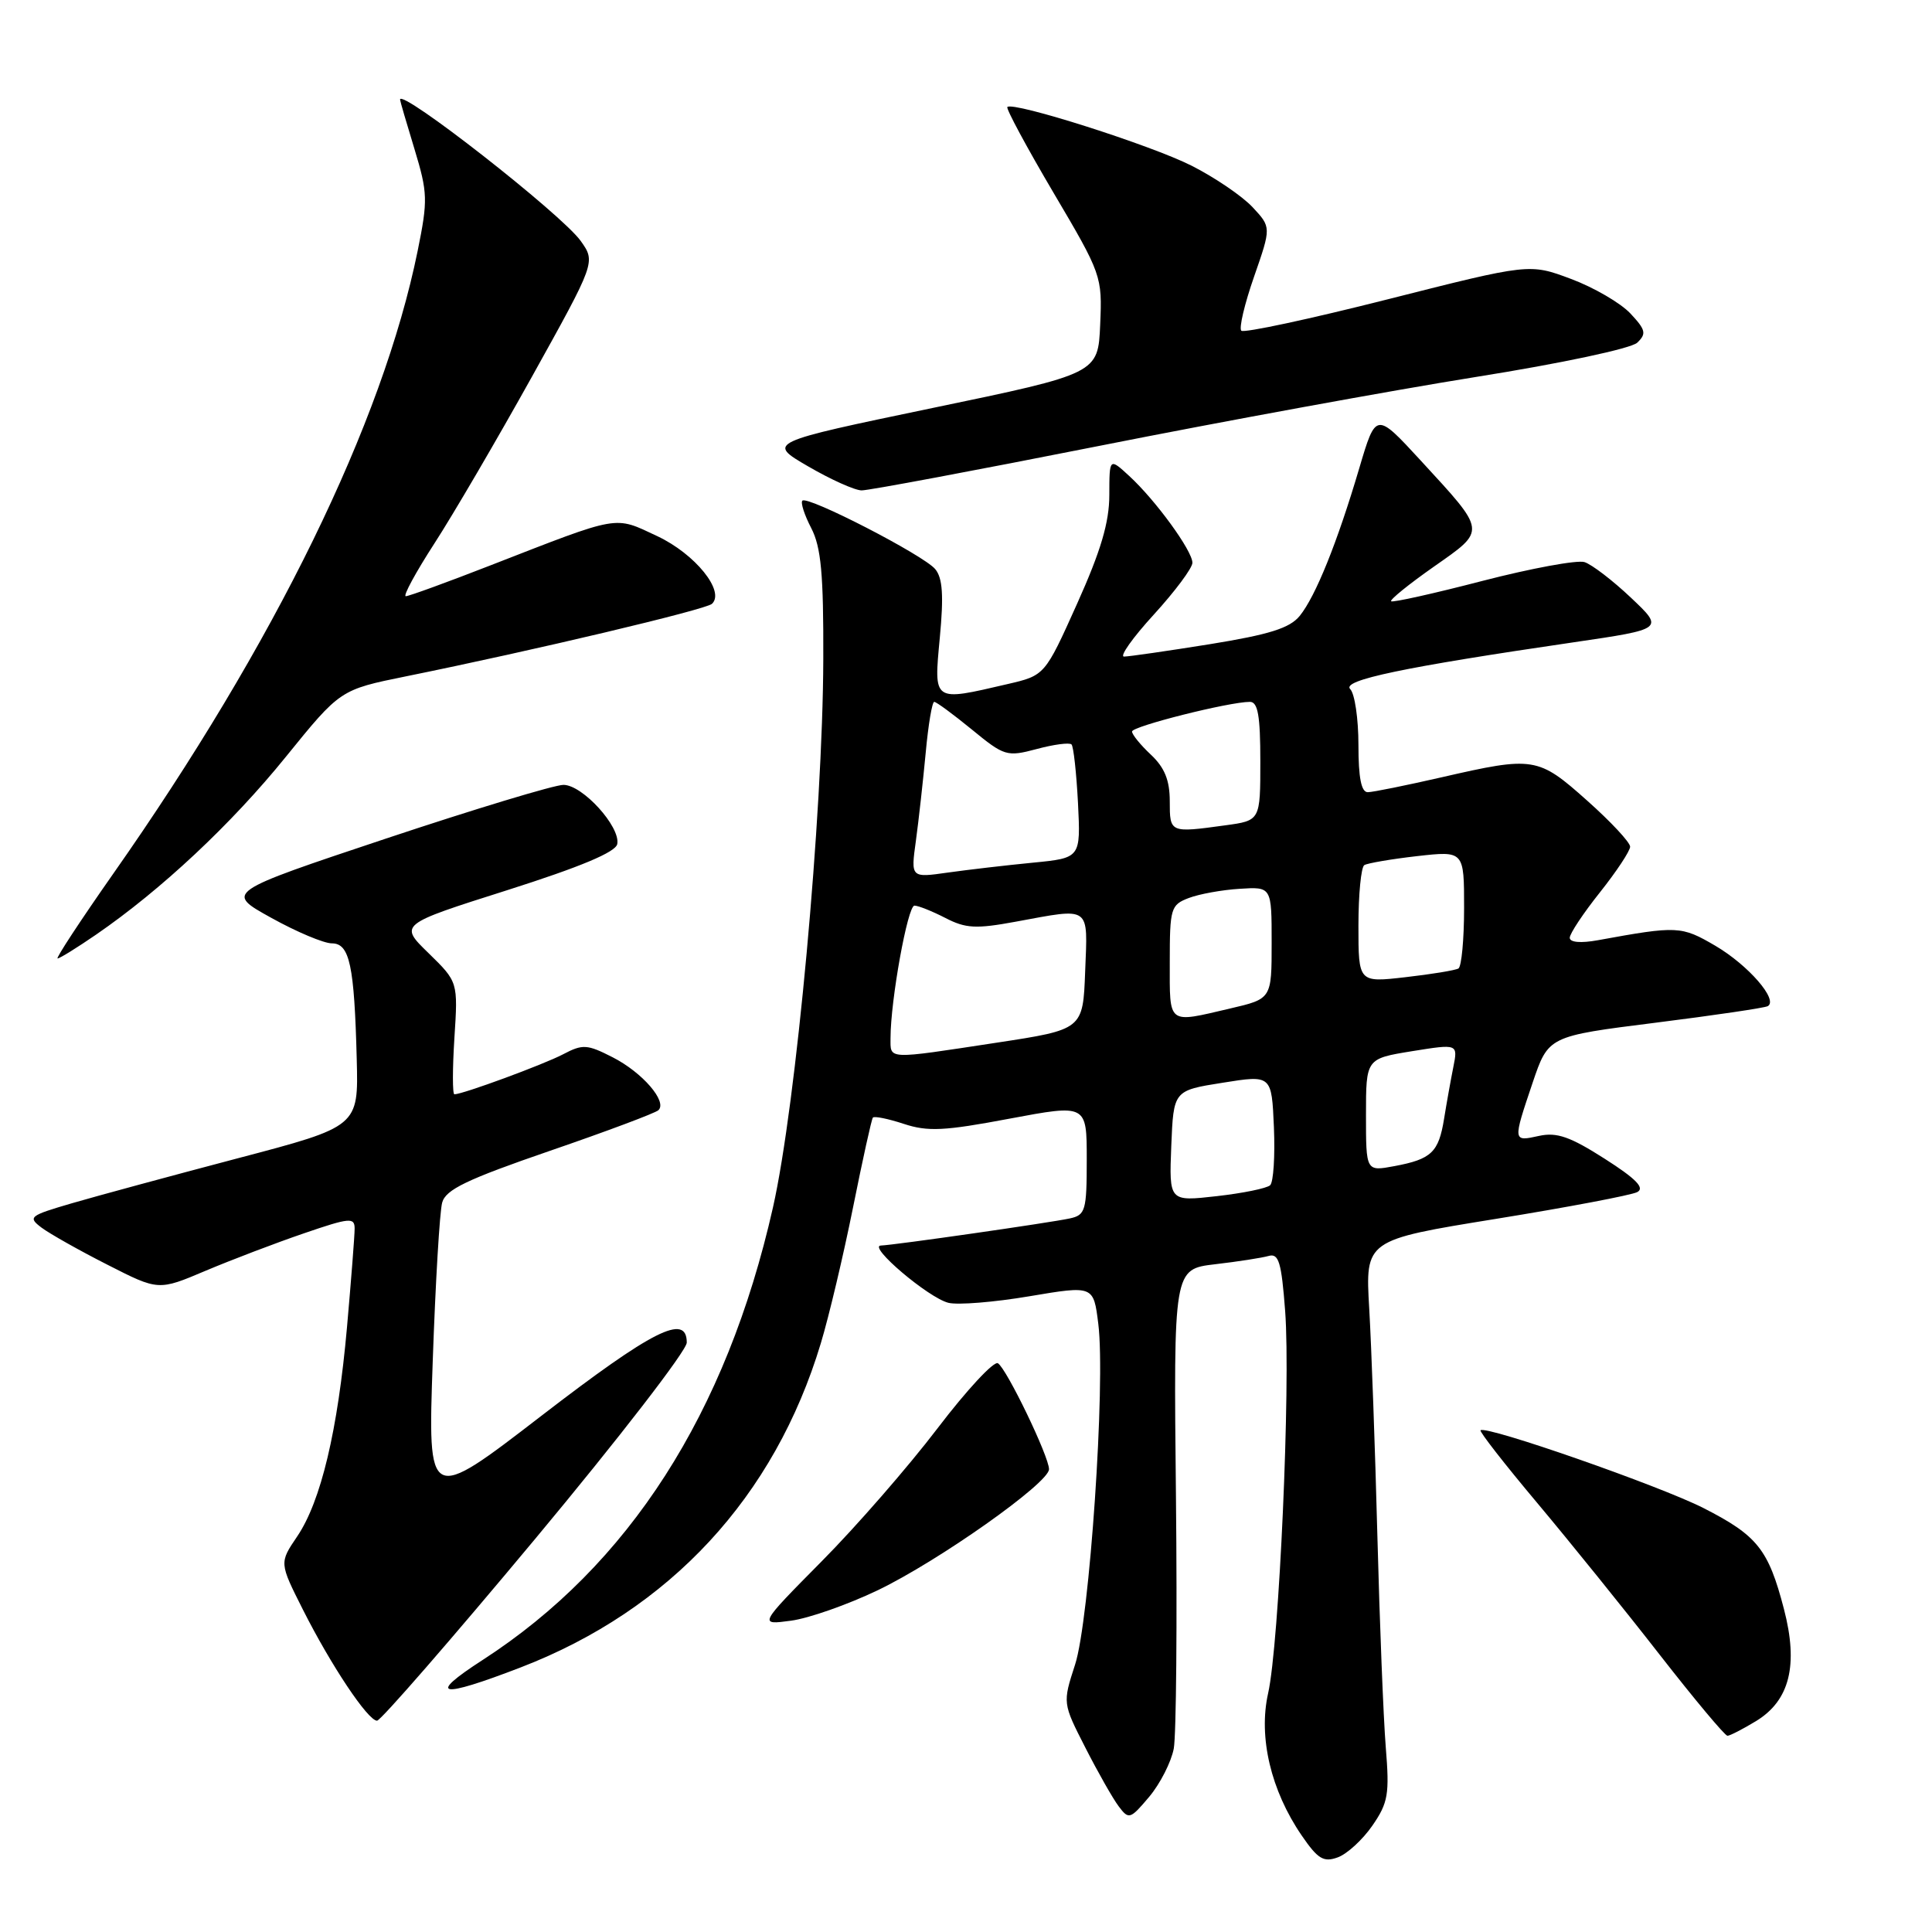 <?xml version="1.0" encoding="UTF-8" standalone="no"?>
<!DOCTYPE svg PUBLIC "-//W3C//DTD SVG 1.1//EN" "http://www.w3.org/Graphics/SVG/1.1/DTD/svg11.dtd" >
<svg xmlns="http://www.w3.org/2000/svg" xmlns:xlink="http://www.w3.org/1999/xlink" version="1.1" viewBox="0 0 256 256">
 <g >
 <path fill="currentColor"
d=" M 181.85 241.90 C 183.94 238.87 184.13 237.74 183.62 231.50 C 183.31 227.65 182.81 215.05 182.51 203.50 C 182.21 191.95 181.72 178.41 181.43 173.40 C 180.90 164.31 180.90 164.31 198.20 161.51 C 207.72 159.97 216.15 158.37 216.94 157.96 C 217.98 157.42 216.80 156.20 212.63 153.54 C 208.06 150.62 206.29 150.00 203.94 150.51 C 200.44 151.28 200.44 151.30 203.08 143.47 C 205.17 137.30 205.17 137.30 219.33 135.52 C 227.13 134.54 233.83 133.55 234.24 133.32 C 235.67 132.50 231.66 127.89 227.31 125.33 C 222.78 122.68 222.28 122.66 211.75 124.58 C 209.46 125.00 208.00 124.87 208.00 124.26 C 208.00 123.71 209.80 121.00 212.00 118.24 C 214.20 115.47 216.00 112.75 216.00 112.19 C 216.00 111.62 213.44 108.87 210.30 106.08 C 203.80 100.28 203.24 100.19 191.00 103.00 C 186.32 104.07 181.94 104.96 181.25 104.97 C 180.38 104.99 180.00 103.09 180.00 98.70 C 180.00 95.24 179.51 91.91 178.91 91.31 C 177.73 90.13 186.00 88.40 208.50 85.11 C 220.50 83.35 220.50 83.35 216.11 79.20 C 213.69 76.91 210.92 74.79 209.95 74.48 C 208.98 74.18 202.90 75.30 196.44 76.97 C 189.98 78.65 184.53 79.86 184.33 79.67 C 184.14 79.47 186.68 77.41 189.99 75.09 C 196.99 70.18 197.03 70.57 188.25 61.02 C 182.32 54.58 182.32 54.58 180.11 62.04 C 177.19 71.92 174.32 79.02 172.22 81.61 C 170.89 83.24 168.19 84.08 160.30 85.36 C 154.68 86.26 149.57 87.00 148.94 87.00 C 148.31 87.00 150.09 84.49 152.90 81.42 C 155.70 78.35 158.00 75.27 158.00 74.57 C 158.00 72.98 153.13 66.29 149.64 63.08 C 147.00 60.65 147.00 60.65 146.99 65.58 C 146.99 69.21 145.87 72.99 142.72 80.00 C 138.45 89.50 138.45 89.50 133.48 90.65 C 123.55 92.96 123.73 93.08 124.53 84.49 C 125.06 78.91 124.90 76.58 123.92 75.41 C 122.40 73.57 107.02 65.65 106.32 66.34 C 106.06 66.60 106.59 68.24 107.50 69.99 C 108.80 72.51 109.13 76.08 109.09 87.33 C 109.03 107.93 105.49 146.41 102.42 160.00 C 96.25 187.30 83.34 207.42 63.96 219.95 C 56.48 224.78 58.18 225.11 69.02 220.93 C 88.78 213.31 102.63 198.35 108.76 178.00 C 109.84 174.43 111.76 166.32 113.03 160.00 C 114.30 153.68 115.48 148.31 115.66 148.09 C 115.84 147.86 117.69 148.24 119.76 148.92 C 122.94 149.97 125.13 149.86 133.76 148.23 C 144.00 146.31 144.00 146.31 144.00 153.63 C 144.00 160.42 143.83 161.00 141.75 161.45 C 139.12 162.02 118.51 164.98 116.72 165.04 C 114.93 165.10 123.02 171.97 125.67 172.63 C 126.91 172.94 131.75 172.55 136.41 171.76 C 144.90 170.33 144.90 170.33 145.53 175.42 C 146.51 183.25 144.37 214.68 142.45 220.58 C 140.80 225.67 140.80 225.67 143.82 231.58 C 145.48 234.84 147.47 238.34 148.24 239.36 C 149.57 241.13 149.76 241.07 152.28 238.08 C 153.73 236.35 155.19 233.48 155.53 231.70 C 155.86 229.92 155.99 214.89 155.82 198.31 C 155.50 168.17 155.50 168.17 161.00 167.52 C 164.03 167.17 167.22 166.67 168.10 166.42 C 169.44 166.04 169.80 167.24 170.29 173.73 C 171.03 183.51 169.50 217.88 168.03 224.38 C 166.73 230.18 168.39 237.24 172.48 243.21 C 174.62 246.33 175.38 246.80 177.26 246.11 C 178.49 245.67 180.56 243.77 181.85 241.90 Z  M 232.69 228.05 C 237.15 225.33 238.32 220.63 236.38 213.20 C 234.32 205.30 232.87 203.47 225.73 199.83 C 219.96 196.89 196.91 188.84 196.18 189.52 C 196.00 189.68 199.38 194.02 203.70 199.16 C 208.01 204.30 215.31 213.34 219.91 219.25 C 224.52 225.16 228.56 230.00 228.90 230.00 C 229.23 229.99 230.93 229.12 232.69 228.05 Z  M 70.92 203.90 C 81.96 190.65 91.00 178.95 91.00 177.90 C 91.00 173.97 86.51 176.23 71.74 187.60 C 56.68 199.20 56.68 199.20 57.34 180.35 C 57.70 169.98 58.26 160.53 58.59 159.35 C 59.06 157.62 61.86 156.28 72.84 152.50 C 80.35 149.92 86.83 147.49 87.24 147.11 C 88.46 145.97 85.12 142.10 81.17 140.09 C 77.80 138.37 77.21 138.33 74.61 139.70 C 71.99 141.07 61.32 145.00 60.21 145.00 C 59.95 145.00 59.95 141.65 60.21 137.55 C 60.69 130.11 60.69 130.11 56.79 126.30 C 52.88 122.50 52.88 122.50 67.19 117.96 C 76.91 114.87 81.59 112.91 81.79 111.84 C 82.23 109.55 77.19 104.00 74.66 104.00 C 73.47 104.00 62.90 107.20 51.16 111.11 C 29.82 118.23 29.82 118.23 35.93 121.61 C 39.29 123.48 42.91 125.00 43.97 125.00 C 46.33 125.00 46.95 127.88 47.27 140.38 C 47.50 149.27 47.50 149.27 31.50 153.48 C 22.70 155.80 12.81 158.48 9.52 159.44 C 3.88 161.09 3.65 161.27 5.52 162.68 C 6.61 163.49 10.54 165.71 14.25 167.59 C 21.00 171.03 21.00 171.03 27.25 168.38 C 30.69 166.93 36.54 164.70 40.25 163.43 C 46.34 161.34 47.00 161.28 46.99 162.81 C 46.99 163.74 46.53 169.61 45.98 175.85 C 44.76 189.56 42.53 198.94 39.37 203.60 C 37.01 207.08 37.01 207.08 40.14 213.29 C 43.86 220.67 48.75 228.00 49.96 228.00 C 50.44 228.00 59.87 217.16 70.92 203.90 Z  M 116.30 210.72 C 124.34 206.86 139.00 196.51 139.00 194.68 C 139.00 192.99 133.39 181.36 132.23 180.64 C 131.69 180.31 128.09 184.19 124.22 189.27 C 120.35 194.35 113.44 202.29 108.85 206.91 C 100.52 215.33 100.52 215.33 104.81 214.75 C 107.16 214.44 112.33 212.62 116.30 210.72 Z  M 12.72 123.85 C 21.37 117.90 30.68 109.18 37.87 100.29 C 45.08 91.39 45.08 91.39 53.79 89.62 C 70.75 86.18 93.51 80.78 94.34 80.01 C 96.11 78.35 92.11 73.40 87.09 71.04 C 81.32 68.34 82.34 68.16 65.00 74.91 C 59.23 77.16 54.18 79.00 53.77 79.00 C 53.37 79.00 55.07 75.86 57.56 72.01 C 60.05 68.17 65.87 58.21 70.51 49.87 C 78.93 34.72 78.93 34.72 76.95 31.93 C 74.45 28.41 52.97 11.61 53.01 13.20 C 53.01 13.37 53.87 16.31 54.92 19.75 C 56.68 25.56 56.71 26.51 55.34 33.25 C 50.70 56.04 36.41 85.28 15.02 115.75 C 10.68 121.94 7.36 127.00 7.63 127.00 C 7.91 127.00 10.20 125.58 12.72 123.85 Z  M 145.67 59.08 C 162.08 55.82 184.50 51.72 195.50 49.96 C 206.88 48.15 216.12 46.18 216.94 45.41 C 218.19 44.22 218.07 43.71 216.03 41.53 C 214.73 40.15 211.20 38.09 208.17 36.96 C 202.67 34.90 202.67 34.90 183.88 39.66 C 173.54 42.28 164.81 44.15 164.48 43.82 C 164.15 43.49 164.91 40.27 166.17 36.66 C 168.45 30.11 168.45 30.11 165.98 27.46 C 164.61 25.99 160.98 23.52 157.90 21.96 C 152.54 19.24 134.25 13.42 133.48 14.18 C 133.28 14.38 136.03 19.49 139.59 25.53 C 145.97 36.33 146.06 36.60 145.78 43.00 C 145.50 49.50 145.50 49.50 123.57 54.06 C 101.64 58.63 101.64 58.63 107.07 61.79 C 110.06 63.53 113.25 64.97 114.17 64.98 C 115.09 64.99 129.27 62.33 145.67 59.08 Z  M 155.20 151.85 C 155.50 144.50 155.50 144.50 162.00 143.47 C 168.50 142.43 168.50 142.43 168.80 149.37 C 168.96 153.18 168.74 156.64 168.30 157.05 C 167.86 157.46 164.67 158.11 161.20 158.50 C 154.91 159.21 154.91 159.21 155.20 151.85 Z  M 181.00 147.75 C 181.00 140.28 181.00 140.28 187.09 139.29 C 193.19 138.31 193.19 138.31 192.57 141.41 C 192.23 143.11 191.68 146.18 191.35 148.23 C 190.63 152.69 189.68 153.60 184.75 154.52 C 181.00 155.22 181.00 155.22 181.00 147.75 Z  M 118.00 137.54 C 118.00 132.56 120.27 120.00 121.17 120.00 C 121.68 120.00 123.52 120.74 125.26 121.63 C 127.96 123.03 129.32 123.10 134.58 122.13 C 144.64 120.28 144.13 119.91 143.79 128.71 C 143.50 136.42 143.50 136.42 132.00 138.17 C 117.36 140.40 118.00 140.43 118.00 137.54 Z  M 155.00 127.48 C 155.00 120.35 155.13 119.90 157.52 118.99 C 158.91 118.46 161.95 117.91 164.27 117.77 C 168.50 117.50 168.50 117.50 168.50 124.92 C 168.50 132.35 168.50 132.35 163.00 133.63 C 154.62 135.59 155.00 135.88 155.00 127.48 Z  M 180.00 122.66 C 180.00 118.51 180.35 114.90 180.78 114.63 C 181.22 114.37 184.37 113.83 187.78 113.44 C 194.00 112.74 194.00 112.74 194.00 120.31 C 194.00 124.48 193.66 128.08 193.25 128.33 C 192.84 128.57 189.69 129.09 186.25 129.48 C 180.00 130.20 180.00 130.20 180.00 122.66 Z  M 121.36 111.41 C 121.73 108.71 122.31 103.46 122.66 99.75 C 123.00 96.04 123.51 93.00 123.79 93.00 C 124.07 93.00 126.31 94.65 128.78 96.67 C 133.08 100.20 133.42 100.30 137.37 99.25 C 139.63 98.64 141.70 98.37 141.98 98.64 C 142.25 98.91 142.63 102.41 142.84 106.41 C 143.20 113.69 143.20 113.69 136.85 114.31 C 133.36 114.65 128.29 115.24 125.59 115.62 C 120.68 116.32 120.68 116.32 121.36 111.41 Z  M 155.00 106.17 C 155.00 103.39 154.32 101.71 152.50 100.00 C 151.12 98.71 150.00 97.33 150.00 96.93 C 150.00 96.24 162.86 93.00 165.62 93.00 C 166.68 93.00 167.00 94.85 167.00 100.86 C 167.00 108.73 167.00 108.73 162.36 109.36 C 155.01 110.37 155.00 110.37 155.00 106.17 Z "/>
</g>
</svg>